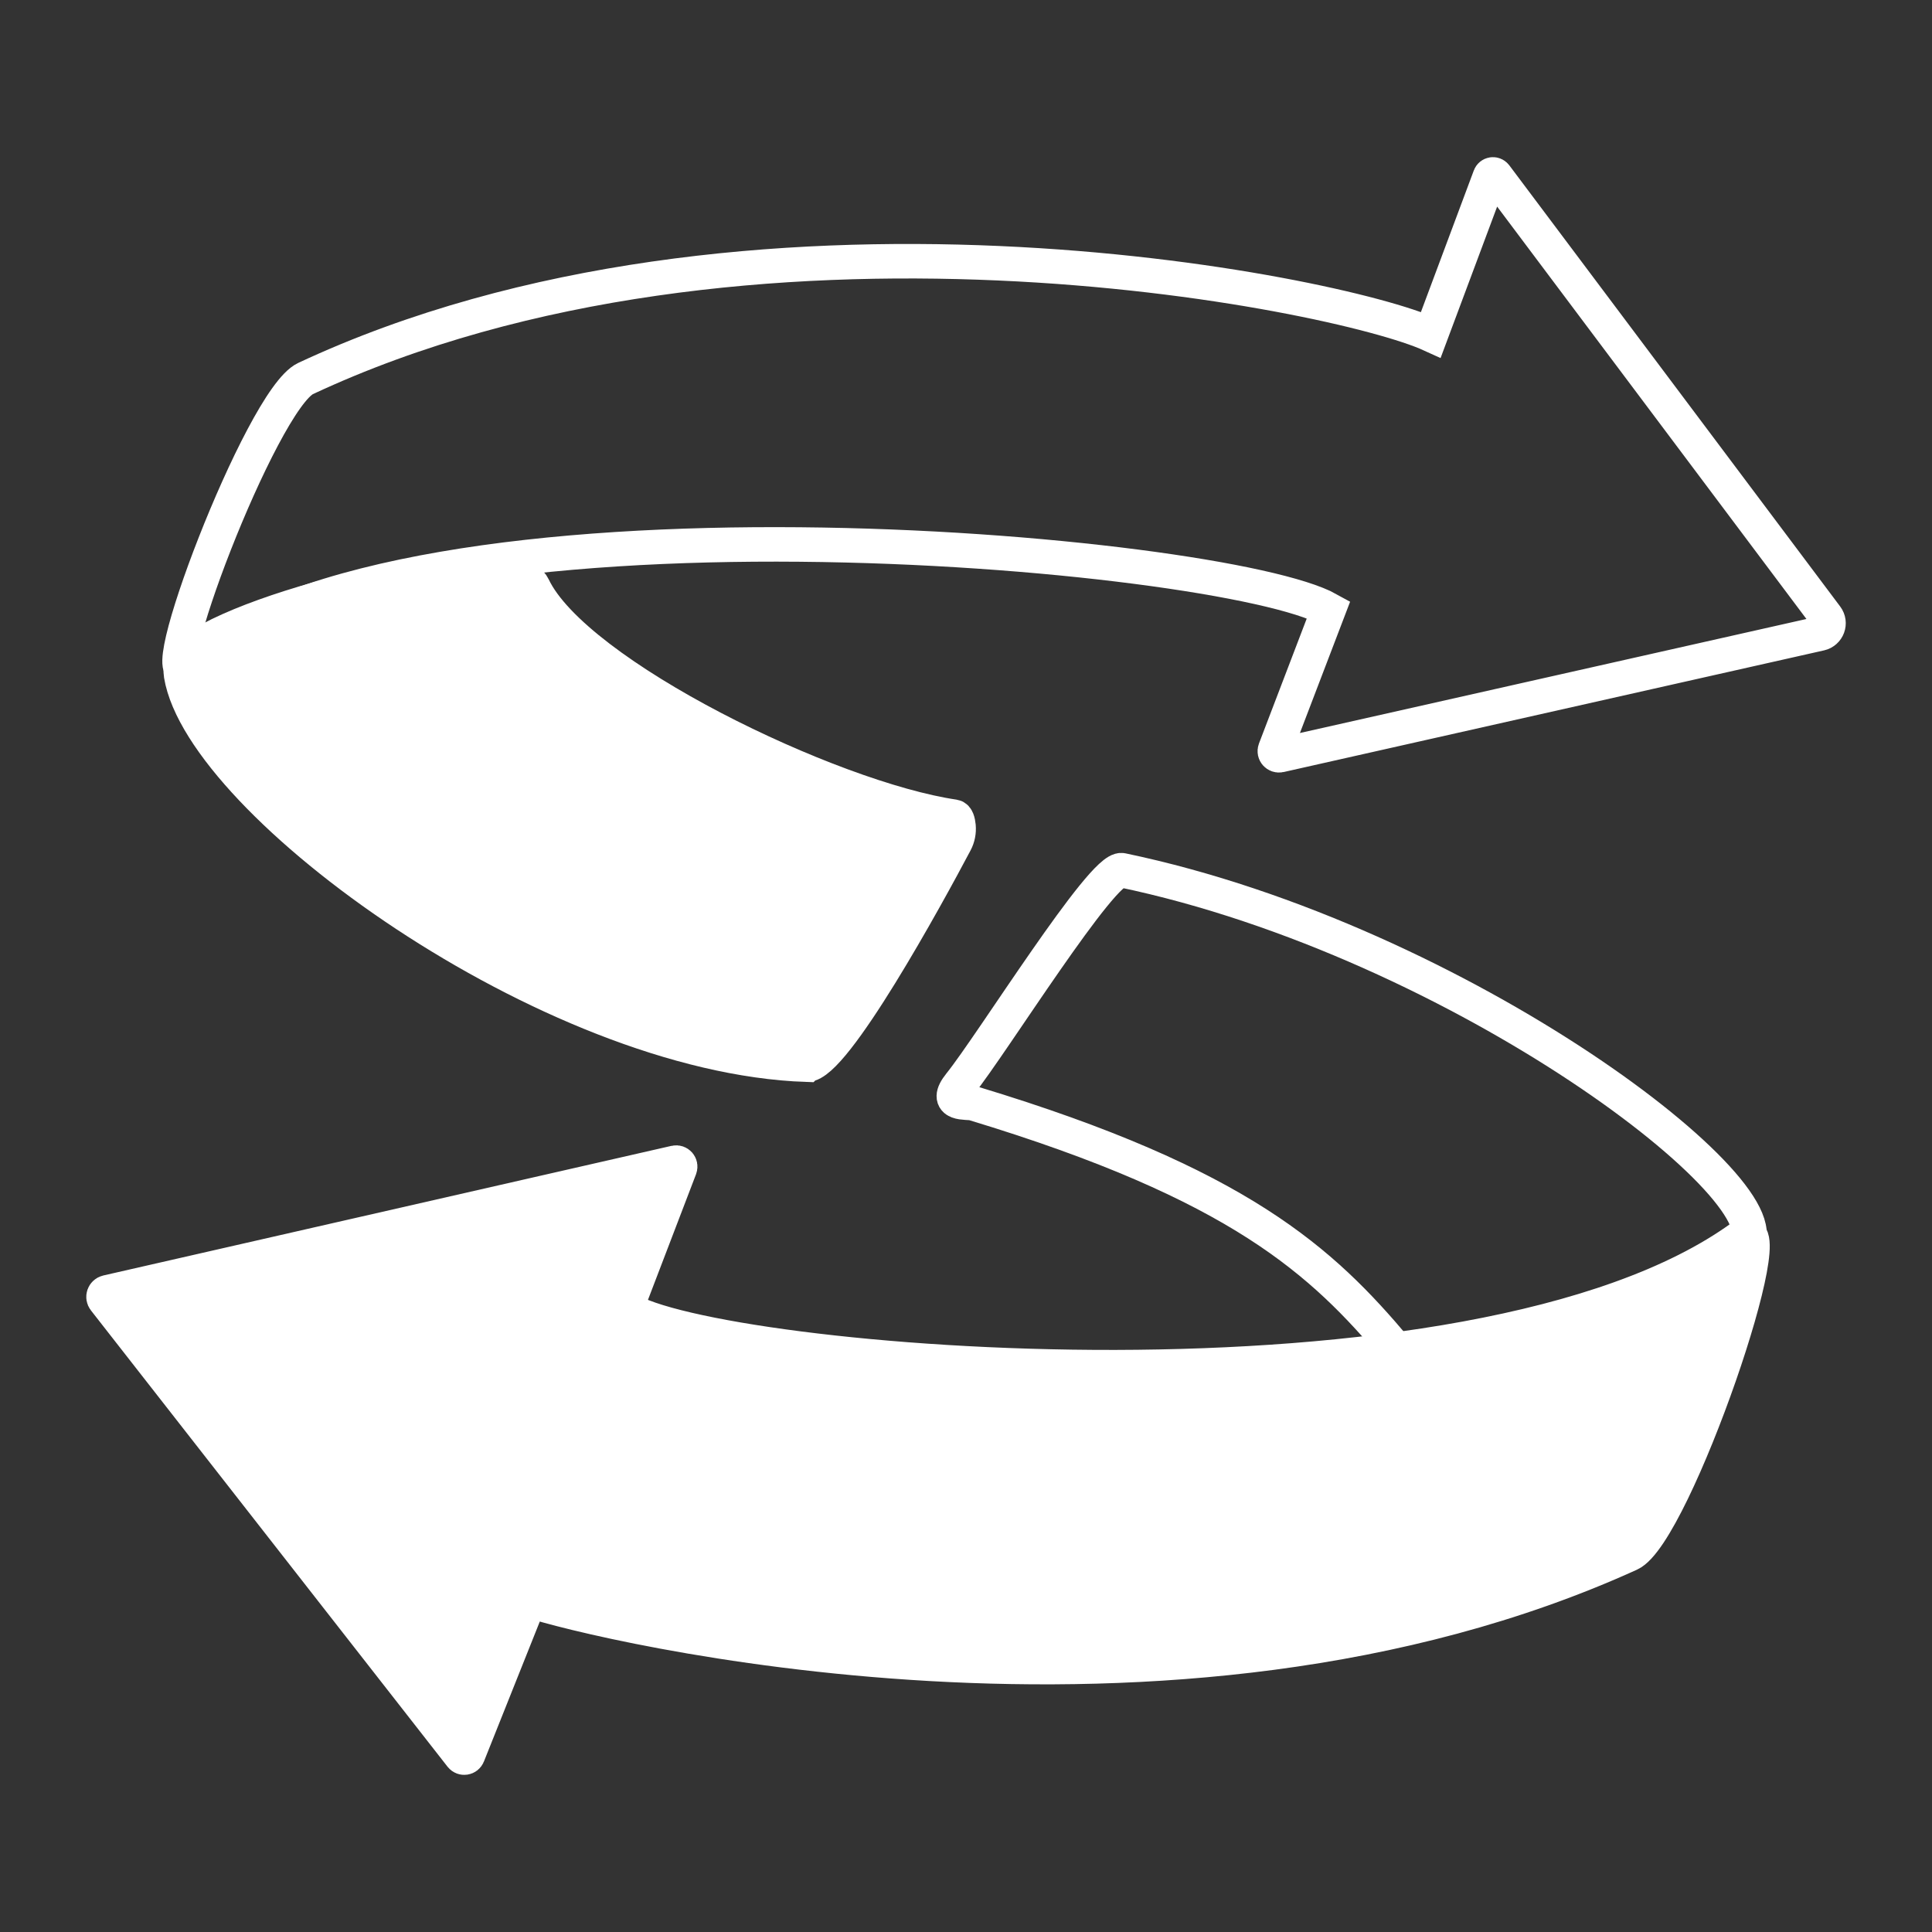 <?xml version="1.0" encoding="UTF-8"?>
<svg id="Layer_1" xmlns="http://www.w3.org/2000/svg" version="1.1" viewBox="0 0 560 560">
  <rect x="0" y="0" width="560" height="560" fill="#333333" stroke="none"/>
  <!-- Generator: Adobe Illustrator 29.6.0, SVG Export Plug-In . SVG Version: 2.1.1 Build 207)  -->
  <defs>
    <style>
      .st0 {
        fill: none;
      }

      .st0, .st1 {
        stroke: #fff;
        stroke-miterlimit: 10;
        stroke-width: 10px;
      }

      .st1 {
        fill: #fff;
      }
    </style>
  </defs>
  <path class="st0" d="M505.62,361.3c14.71-13.96-81.56-88.42-180.42-109.06-5.61-1.17-37.62,50.39-46.93,61.97-5.12,6.37,2.12,5.09,3.89,5.62,77.28,23.38,101.17,45.9,122.52,71.27,1.47,1.74,1.73,3.77,3.9,3.07-6.18,2.55,74.08-11.09,97.03-32.88h0Z"/>
  <path class="st1" d="M504.94,358.46c13.1-9.53-19.68,86.13-32.55,91.98-133.58,60.72-300.53,19.67-318.87,13.46l-17.9,44.84c-.33.82-1.41.97-1.95.28L30.29,376.74c-.61-.78-.2-1.94.77-2.16l164.67-37.57c.91-.21,1.68.68,1.35,1.56l-15.56,40.66c24.94,16.39,245.34,36,323.42-20.77Z"/>
  <path class="st1" d="M233.81,308.61c7.91.27,34.72-48.61,43.1-64.47.75-1.42,1.07-3.05.92-4.67-.13-1.32-.46-2.62-1.28-2.74-35.78-5.24-109.87-41.01-122-66.62-6.21-13.11-82.93,5.2-99.8,19.19-1.8,1.49-2.66,3.95-2.26,6.34,6.15,37.07,106.89,110.44,181.32,112.97h0Z"/>
  <path class="st0" d="M54.68,192.93c-12.18,10.68,21.1-77.23,33.91-83.22,127.77-59.75,298.96-25.11,326.16-12.7l17.13-45.86c.25-.68,1.16-.81,1.6-.23l95.91,127.88c1.34,1.78.39,4.35-1.78,4.84l-156.63,35.26c-.94.21-1.73-.71-1.39-1.6l15.53-40.63c-30.76-17.18-267.95-38.49-330.43,16.27h0Z"/>
</svg>